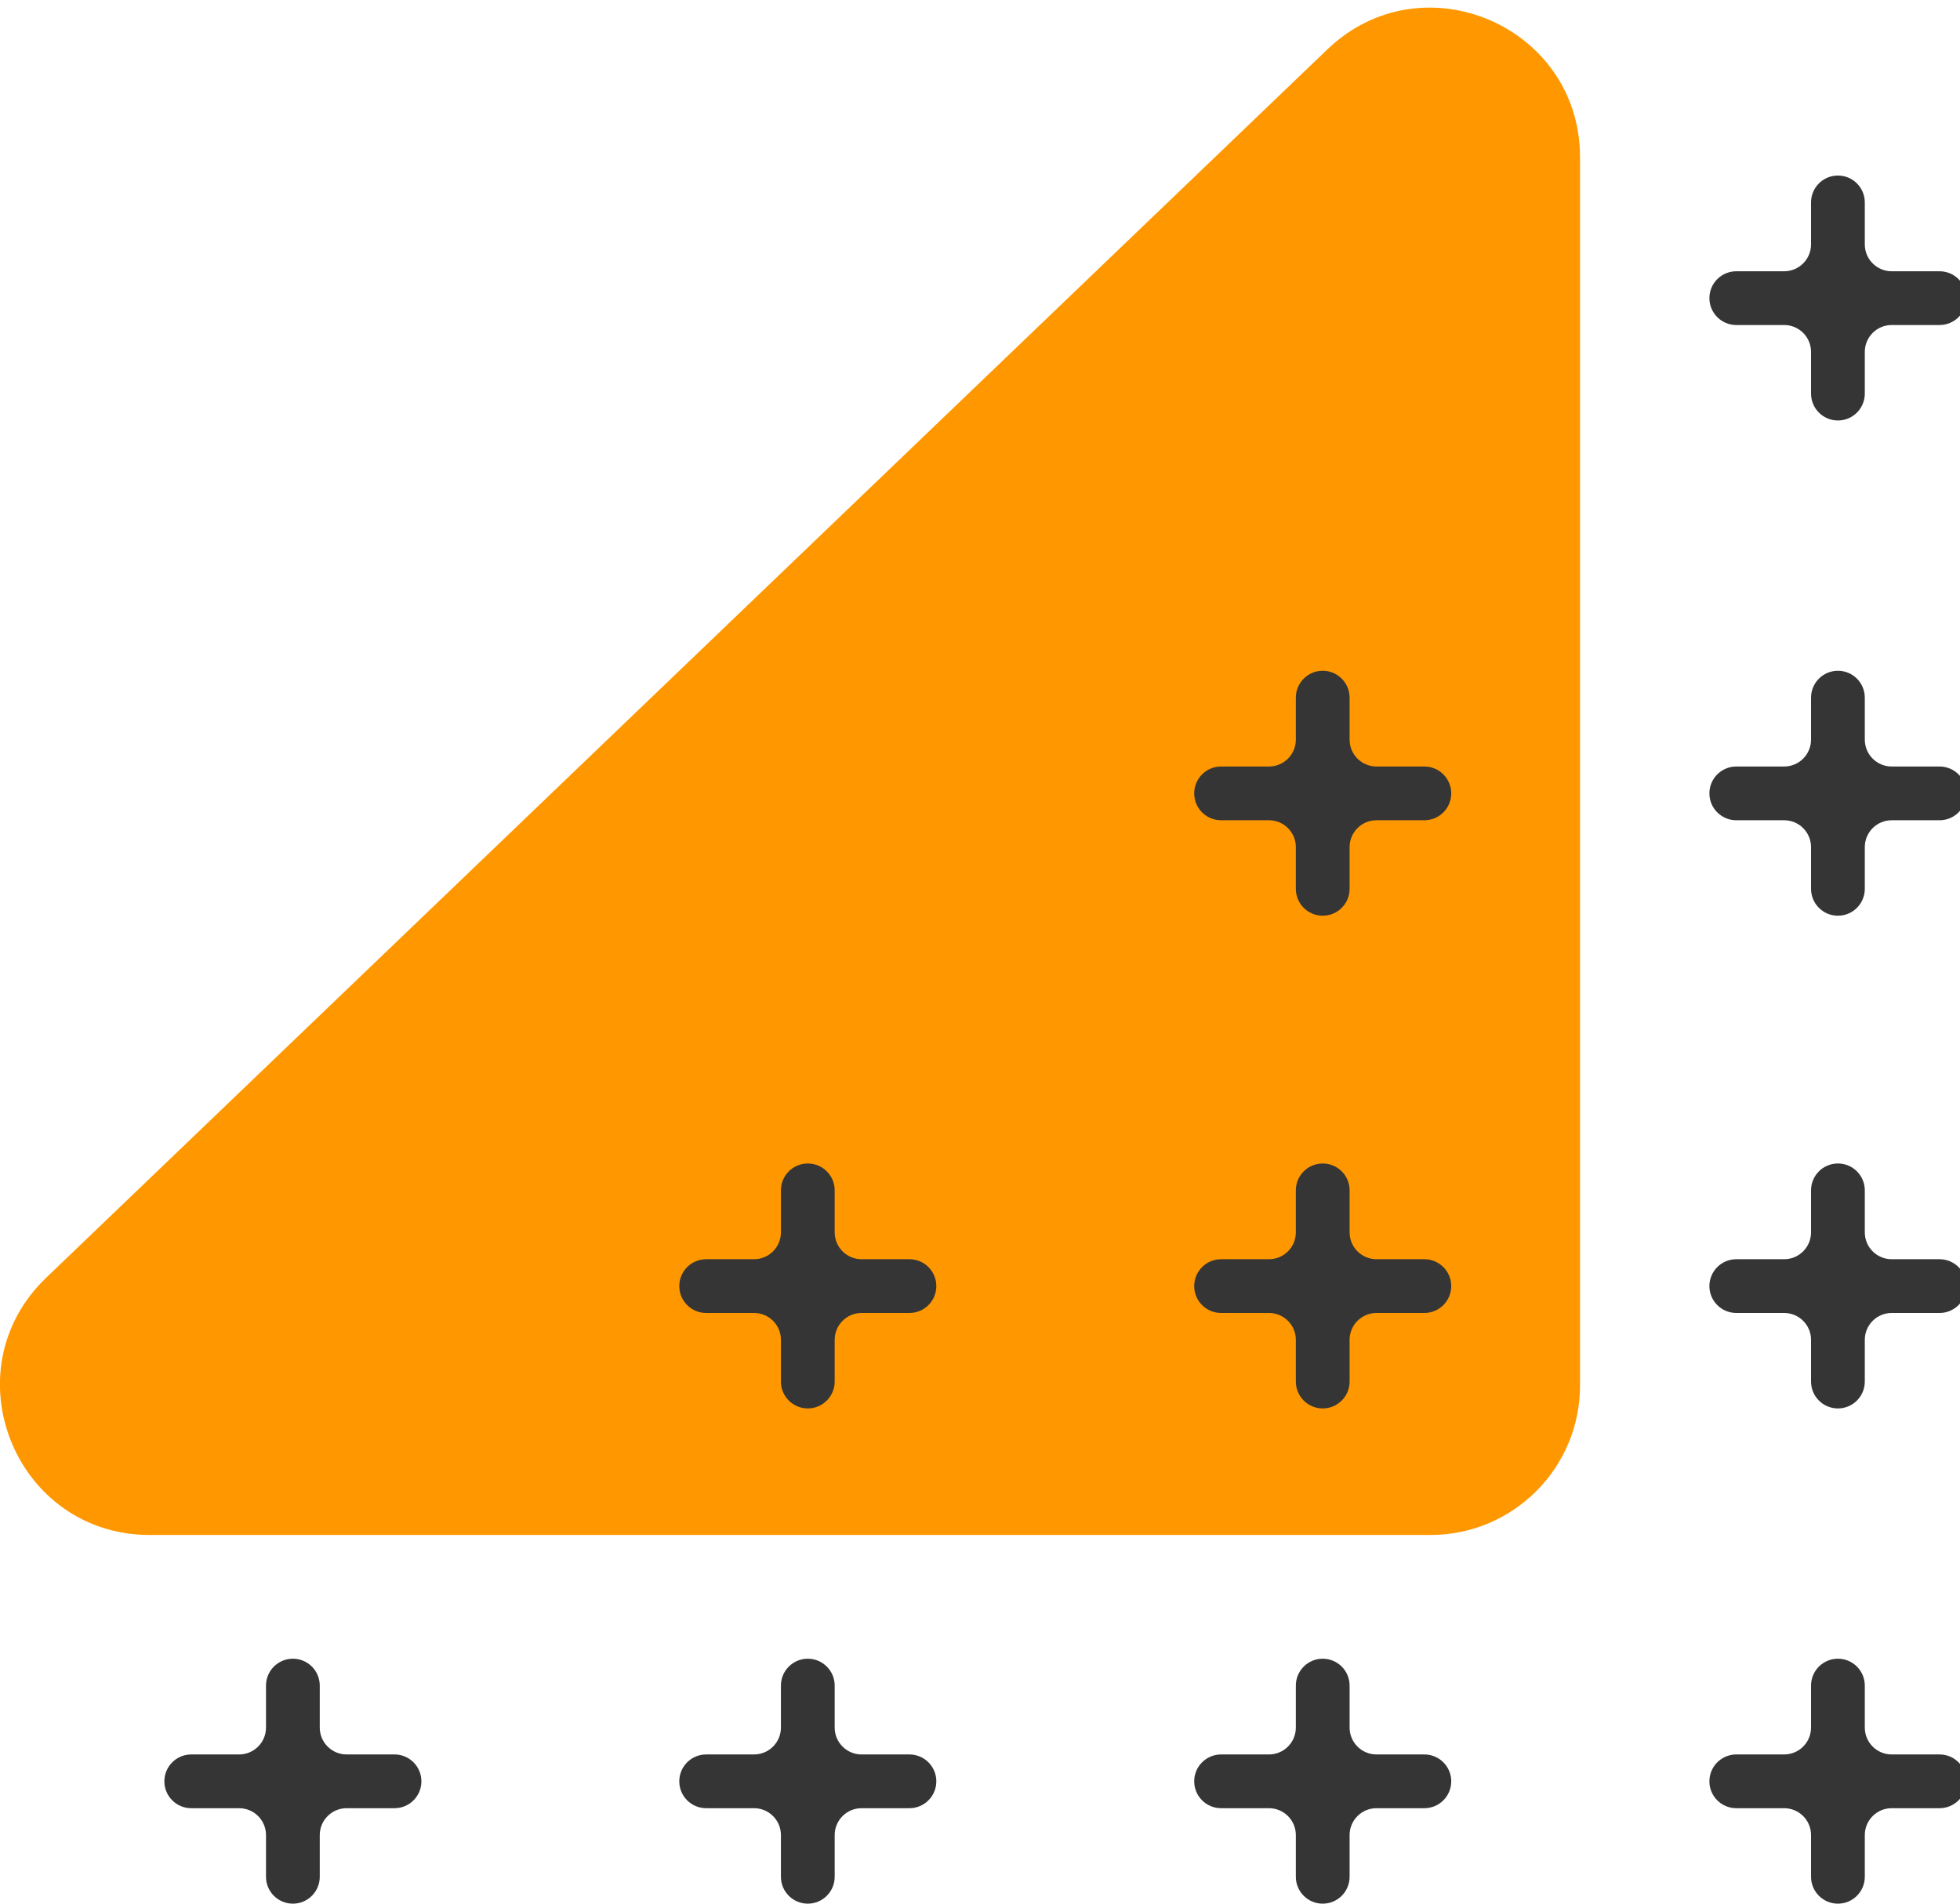 <?xml version="1.0" encoding="UTF-8"?>
<svg id="Layer_2" data-name="Layer 2" xmlns="http://www.w3.org/2000/svg" xmlns:xlink="http://www.w3.org/1999/xlink" viewBox="0 0 70 68">
  <defs>
    <style>
      .cls-1 {
        fill: #ff9800;
      }

      .cls-2 {
        fill: #353535;
      }
    </style>
    <symbol id="New_Symbol_6" data-name="New Symbol 6" viewBox="0 0 61.73 64.36">
      <path class="cls-2" d="M36.25,58.81h1.49c.53,0,.96-.43.96-.96v-1.71c0-.53.43-.96.96-.96s.96.43.96.96v1.71c0,.53.43.96.96.96h1.5c.53,0,.96.43.96.96s-.43.96-.96.96h-1.5c-.53,0-.96.43-.96.96v1.71c0,.53-.43.96-.96.96s-.96-.43-.96-.96v-1.71c0-.53-.43-.96-.96-.96h-1.49c-.53,0-.96-.43-.96-.96s.43-.96.96-.96M36.25,40.41h1.49c.53,0,.96-.43.96-.96v-1.71c0-.53.43-.96.96-.96s.96.43.96.96v1.71c0,.53.43.96.96.96h1.5c.53,0,.96.43.96.96s-.43.96-.96.96h-1.5c-.53,0-.96.43-.96.96v1.71c0,.53-.43.96-.96.96s-.96-.43-.96-.96v-1.71c0-.53-.43-.96-.96-.96h-1.49c-.53,0-.96-.43-.96-.96s.43-.96.96-.96M53.94,58.81h1.49c.53,0,.96-.43.96-.96v-1.71c0-.53.43-.96.96-.96s.96.43.96.96v1.71c0,.53.43.96.96.96h1.5c.53,0,.96.43.96.96s-.43.96-.96.96h-1.5c-.53,0-.96.43-.96.96v1.71c0,.53-.43.96-.96.96s-.96-.43-.96-.96v-1.71c0-.53-.43-.96-.96-.96h-1.49c-.53,0-.96-.43-.96-.96s.43-.96.96-.96M.96,58.81h1.49c.53,0,.96-.43.96-.96v-1.71c0-.53.43-.96.96-.96s.96.43.96.96v1.71c0,.53.43.96.96.96h1.5c.53,0,.96.43.96.96s-.43.96-.96.96h-1.5c-.53,0-.96.43-.96.96v1.71c0,.53-.43.96-.96.96s-.96-.43-.96-.96v-1.71c0-.53-.43-.96-.96-.96H.96c-.53,0-.96-.43-.96-.96s.43-.96.96-.96M.96,40.41h1.49c.53,0,.96-.43.96-.96v-1.71c0-.53.43-.96.96-.96s.96.43.96.96v1.71c0,.53.43.96.96.96h1.5c.53,0,.96.43.96.96s-.43.96-.96.96h-1.5c-.53,0-.96.43-.96.96v1.71c0,.53-.43.96-.96.96s-.96-.43-.96-.96v-1.71c0-.53-.43-.96-.96-.96H.96c-.53,0-.96-.43-.96-.96s.43-.96.96-.96M.96,22.02h1.49c.53,0,.96-.43.96-.96v-1.71c0-.53.43-.96.96-.96s.96.43.96.96v1.71c0,.53.43.96.96.96h1.5c.53,0,.96.43.96.96s-.43.96-.96.96h-1.5c-.53,0-.96.43-.96.96v1.71c0,.53-.43.96-.96.96s-.96-.43-.96-.96v-1.71c0-.53-.43-.96-.96-.96H.96c-.53,0-.96-.43-.96-.96s.43-.96.96-.96M.96,3.63h1.49c.53,0,.96-.43.96-.96V.96c0-.53.43-.96.96-.96s.96.43.96.96v1.71c0,.53.43.96.96.96h1.5c.53,0,.96.43.96.96s-.43.96-.96.96h-1.5c-.53,0-.96.43-.96.96v1.71c0,.53-.43.96-.96.96s-.96-.43-.96-.96v-1.71c0-.53-.43-.96-.96-.96H.96c-.53,0-.96-.43-.96-.96s.43-.96.96-.96M18.65,58.81h1.49c.53,0,.96-.43.96-.96v-1.71c0-.53.43-.96.96-.96s.96.43.96.96v1.71c0,.53.43.96.96.96h1.5c.53,0,.96.43.96.96s-.43.96-.96.96h-1.5c-.53,0-.96.43-.96.96v1.71c0,.53-.43.96-.96.96s-.96-.43-.96-.96v-1.71c0-.53-.43-.96-.96-.96h-1.49c-.53,0-.96-.43-.96-.96s.43-.96.96-.96M18.65,40.41h1.49c.53,0,.96-.43.96-.96v-1.71c0-.53.43-.96.96-.96s.96.43.96.96v1.71c0,.53.43.96.96.96h1.5c.53,0,.96.43.96.96s-.43.96-.96.96h-1.5c-.53,0-.96.43-.96.96v1.71c0,.53-.43.96-.96.96s-.96-.43-.96-.96v-1.71c0-.53-.43-.96-.96-.96h-1.49c-.53,0-.96-.43-.96-.96s.43-.96.96-.96M18.65,22.02h1.49c.53,0,.96-.43.96-.96v-1.71c0-.53.43-.96.96-.96s.96.43.96.96v1.71c0,.53.43.96.96.96h1.5c.53,0,.96.43.96.96s-.43.96-.96.96h-1.5c-.53,0-.96.43-.96.96v1.71c0,.53-.43.96-.96.96s-.96-.43-.96-.96v-1.71c0-.53-.43-.96-.96-.96h-1.49c-.53,0-.96-.43-.96-.96s.43-.96.96-.96"/>
    </symbol>
    <symbol id="New_Symbol_7" data-name="New Symbol 7" viewBox="0 0 67.74 70.23">
      <g>
        <path class="cls-1" d="M62.39,56.43H18.51c-2.95,0-5.34-2.39-5.34-5.34V5.35c0-4.81,5.86-7.17,9.19-3.7l43.87,45.75c3.26,3.39.85,9.03-3.85,9.03"/>
        <use width="61.73" height="64.36" transform="translate(0 5.87)" xlink:href="#New_Symbol_6"/>
      </g>
    </symbol>
  </defs>
  <g id="Layer_1-2" data-name="Layer 1">
    <use width="67.74" height="70.23" transform="translate(0 68) rotate(-90)" xlink:href="#New_Symbol_7"/>
  </g>
</svg>